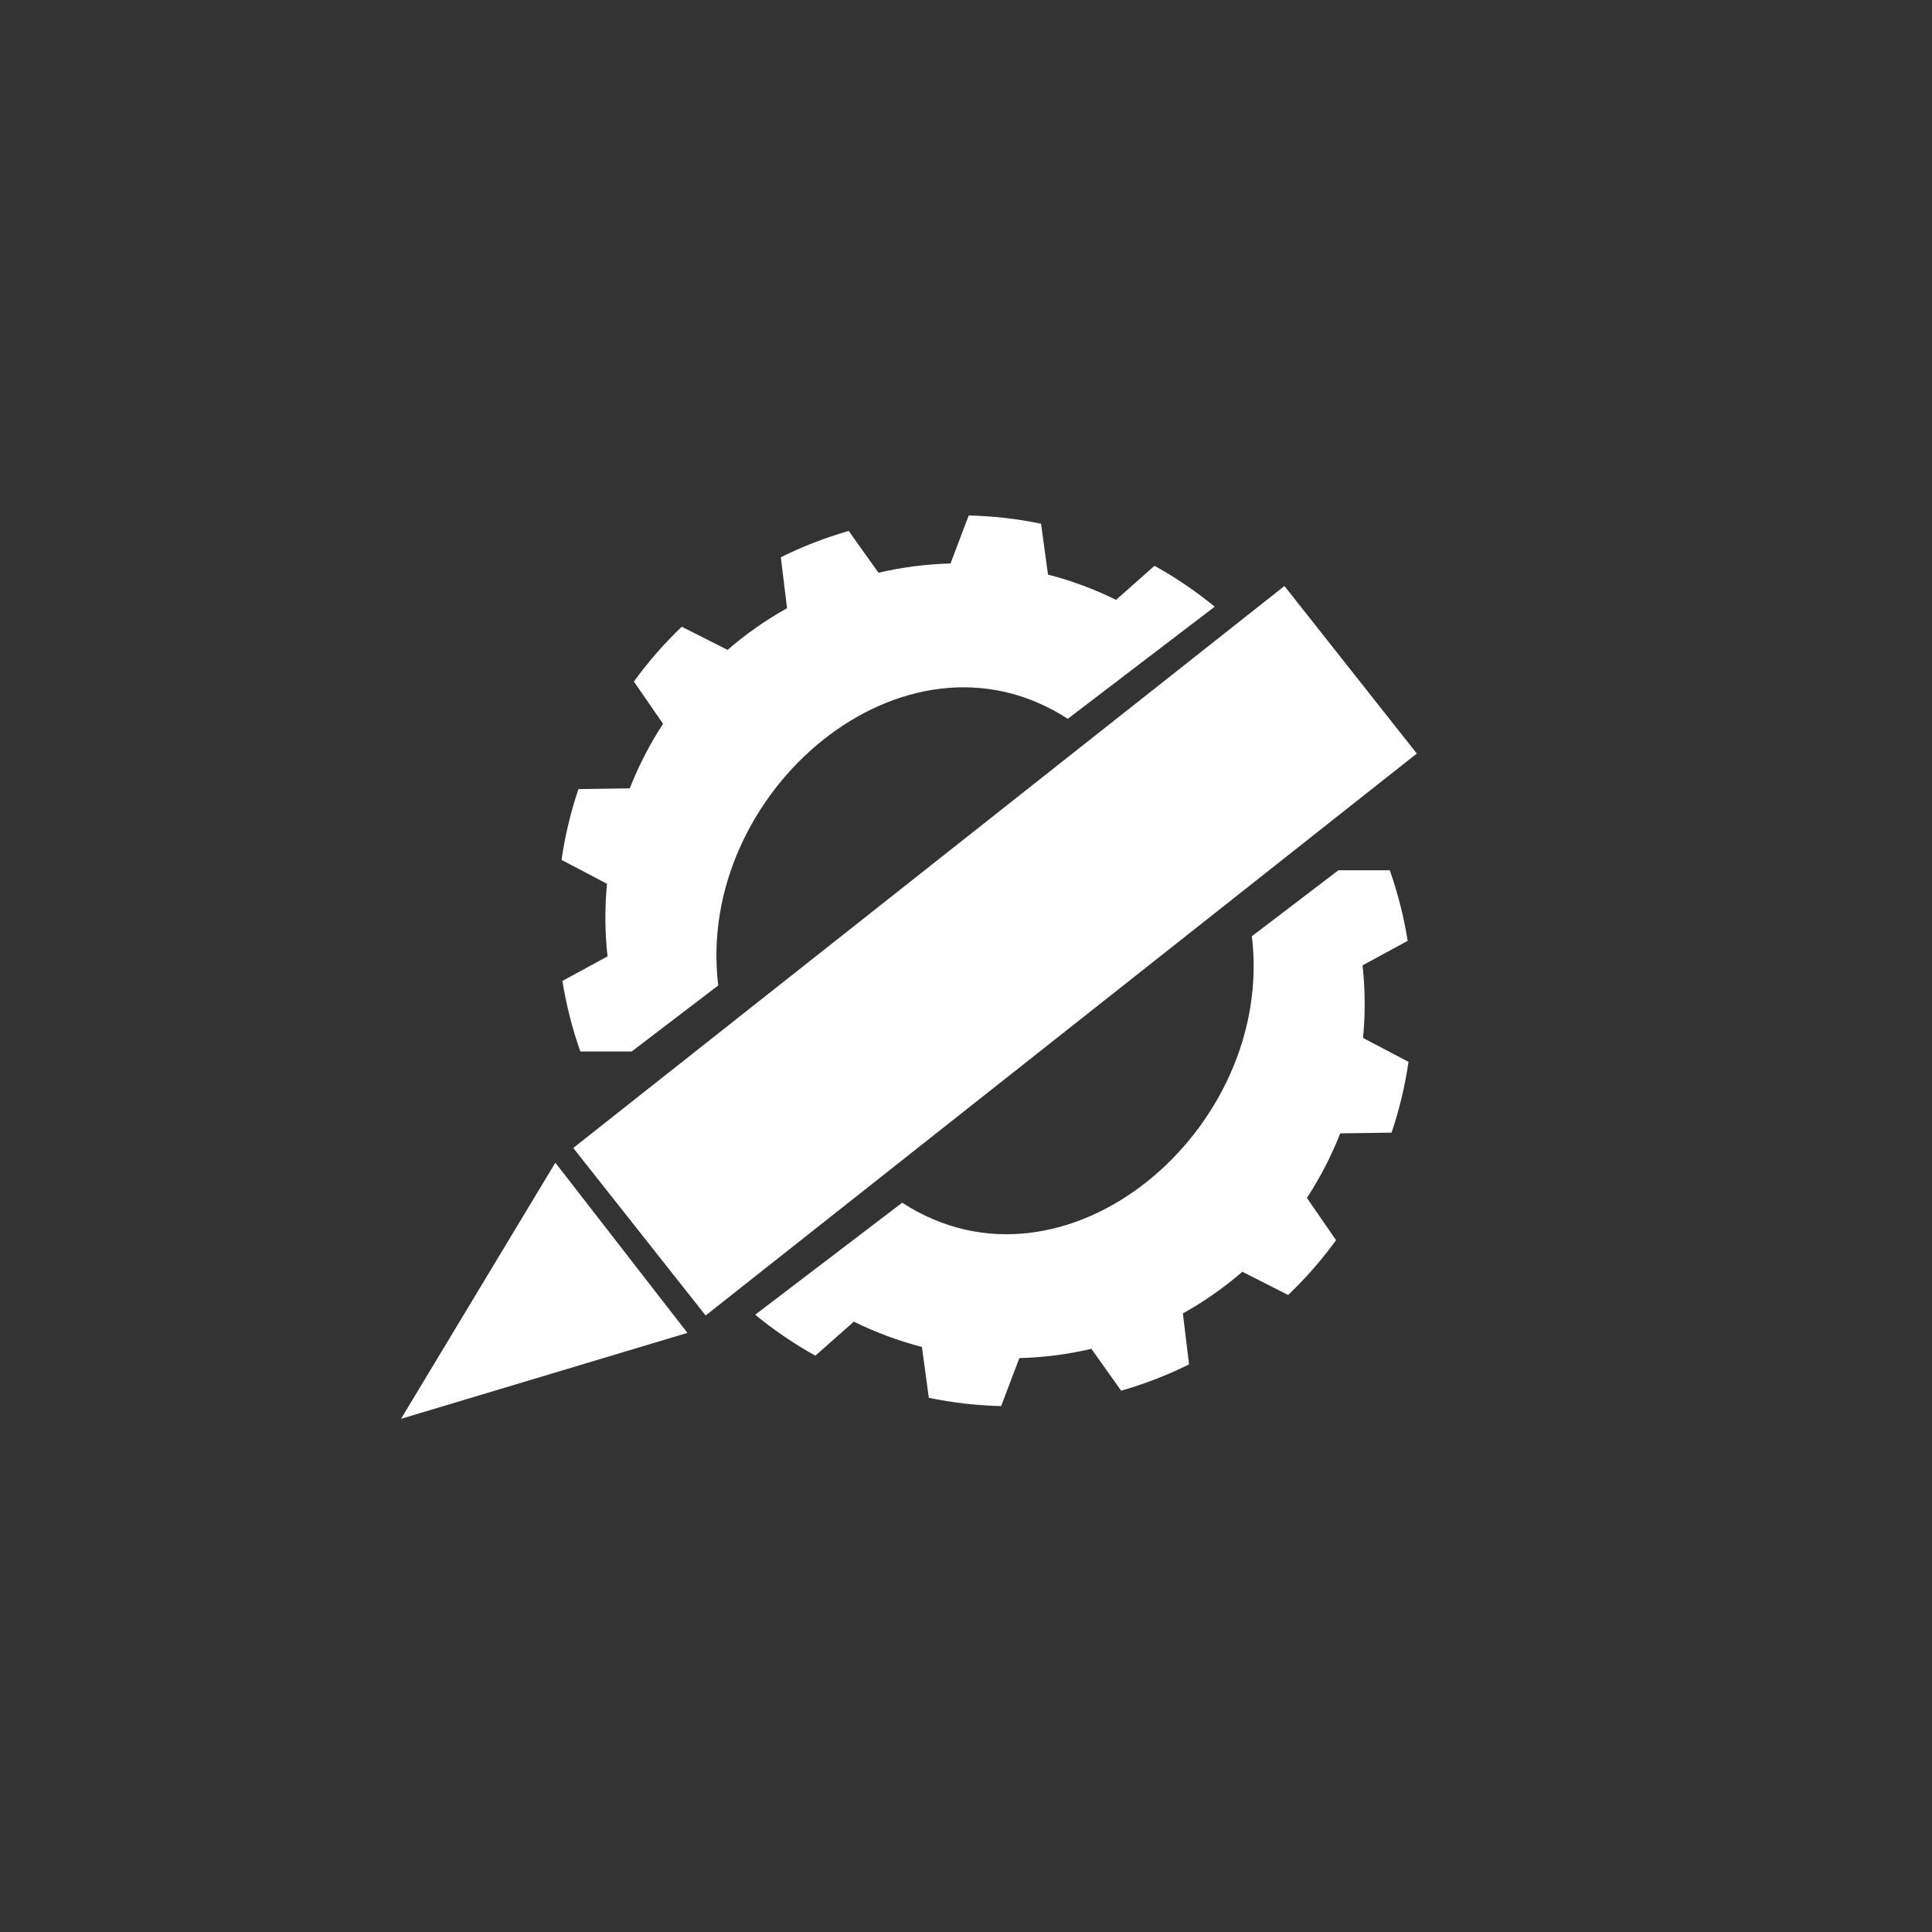 <?xml version="1.0" encoding="UTF-8" standalone="no"?><!DOCTYPE svg PUBLIC "-//W3C//DTD SVG 1.1//EN" "http://www.w3.org/Graphics/SVG/1.1/DTD/svg11.dtd"><svg width="100%" height="100%" viewBox="0 0 500 500" version="1.1" xmlns="http://www.w3.org/2000/svg" xmlns:xlink="http://www.w3.org/1999/xlink" xml:space="preserve" xmlns:serif="http://www.serif.com/" style="fill-rule:evenodd;clip-rule:evenodd;stroke-linejoin:round;stroke-miterlimit:1.414;"><rect x="0" y="0" width="500" height="500" fill="#333333" stroke="none"/><g><path d="M366.67,195.017l-34.259,-43.356l-184.053,145.431l34.259,43.357l184.053,-145.432Z" style="fill:#fff;"/><path d="M103.782,367.191l39.941,-66.284l34.181,44.04l-74.122,22.244Z" style="fill:#fff;"/></g><path d="M314.366,157.015l-150.883,115.103l-13.29,-0.001c-2.096,-5.933 -3.649,-12.043 -4.641,-18.257l11.675,-6.348c-0.689,-6.243 -0.735,-12.54 -0.137,-18.792l-11.767,-6.177c0.901,-6.228 2.365,-12.36 4.374,-18.323l13.288,-0.195c2.291,-5.848 5.177,-11.446 8.612,-16.704l-7.549,-10.938c3.692,-5.095 7.838,-9.844 12.388,-14.19l11.857,6.002c4.746,-4.114 9.903,-7.729 15.388,-10.788l-1.601,-13.194c5.637,-2.795 11.515,-5.074 17.564,-6.808l7.709,10.826c6.115,-1.438 12.36,-2.242 18.639,-2.402l4.714,-12.426c6.29,0.144 12.554,0.858 18.716,2.134l1.795,13.168c6.082,1.569 11.986,3.759 17.62,6.535l9.949,-8.812c5.502,3.051 10.717,6.594 15.58,10.587m-38.033,29.014c-42.205,-27.406 -96.574,19.006 -90.454,69.004l128.487,-98.018" style="fill:#fff;"/><path d="M195.443,340.251l150.94,-115.028l13.291,0.008c2.092,5.933 3.643,12.045 4.632,18.258l-11.679,6.343c0.687,6.243 0.73,12.54 0.128,18.792l11.764,6.183c-0.904,6.227 -2.371,12.359 -4.383,18.32l-13.289,0.189c-2.293,5.847 -5.182,11.443 -8.62,16.699l7.544,10.942c-3.695,5.093 -7.843,9.841 -12.395,14.185l-11.854,-6.009c-4.748,4.112 -9.907,7.724 -15.394,10.781l1.595,13.194c-5.638,2.793 -11.518,5.069 -17.567,6.8l-7.704,-10.83c-6.115,1.434 -12.361,2.236 -18.64,2.393l-4.72,12.423c-6.29,-0.147 -12.554,-0.864 -18.715,-2.143l-1.789,-13.169c-6.081,-1.572 -11.984,-3.765 -17.617,-6.544l-9.953,8.807c-5.501,-3.053 -10.714,-6.599 -15.575,-10.594m38.047,-28.995c42.192,27.427 96.584,-18.959 90.489,-68.959l-128.536,97.954" style="fill:#fff;"/></svg>